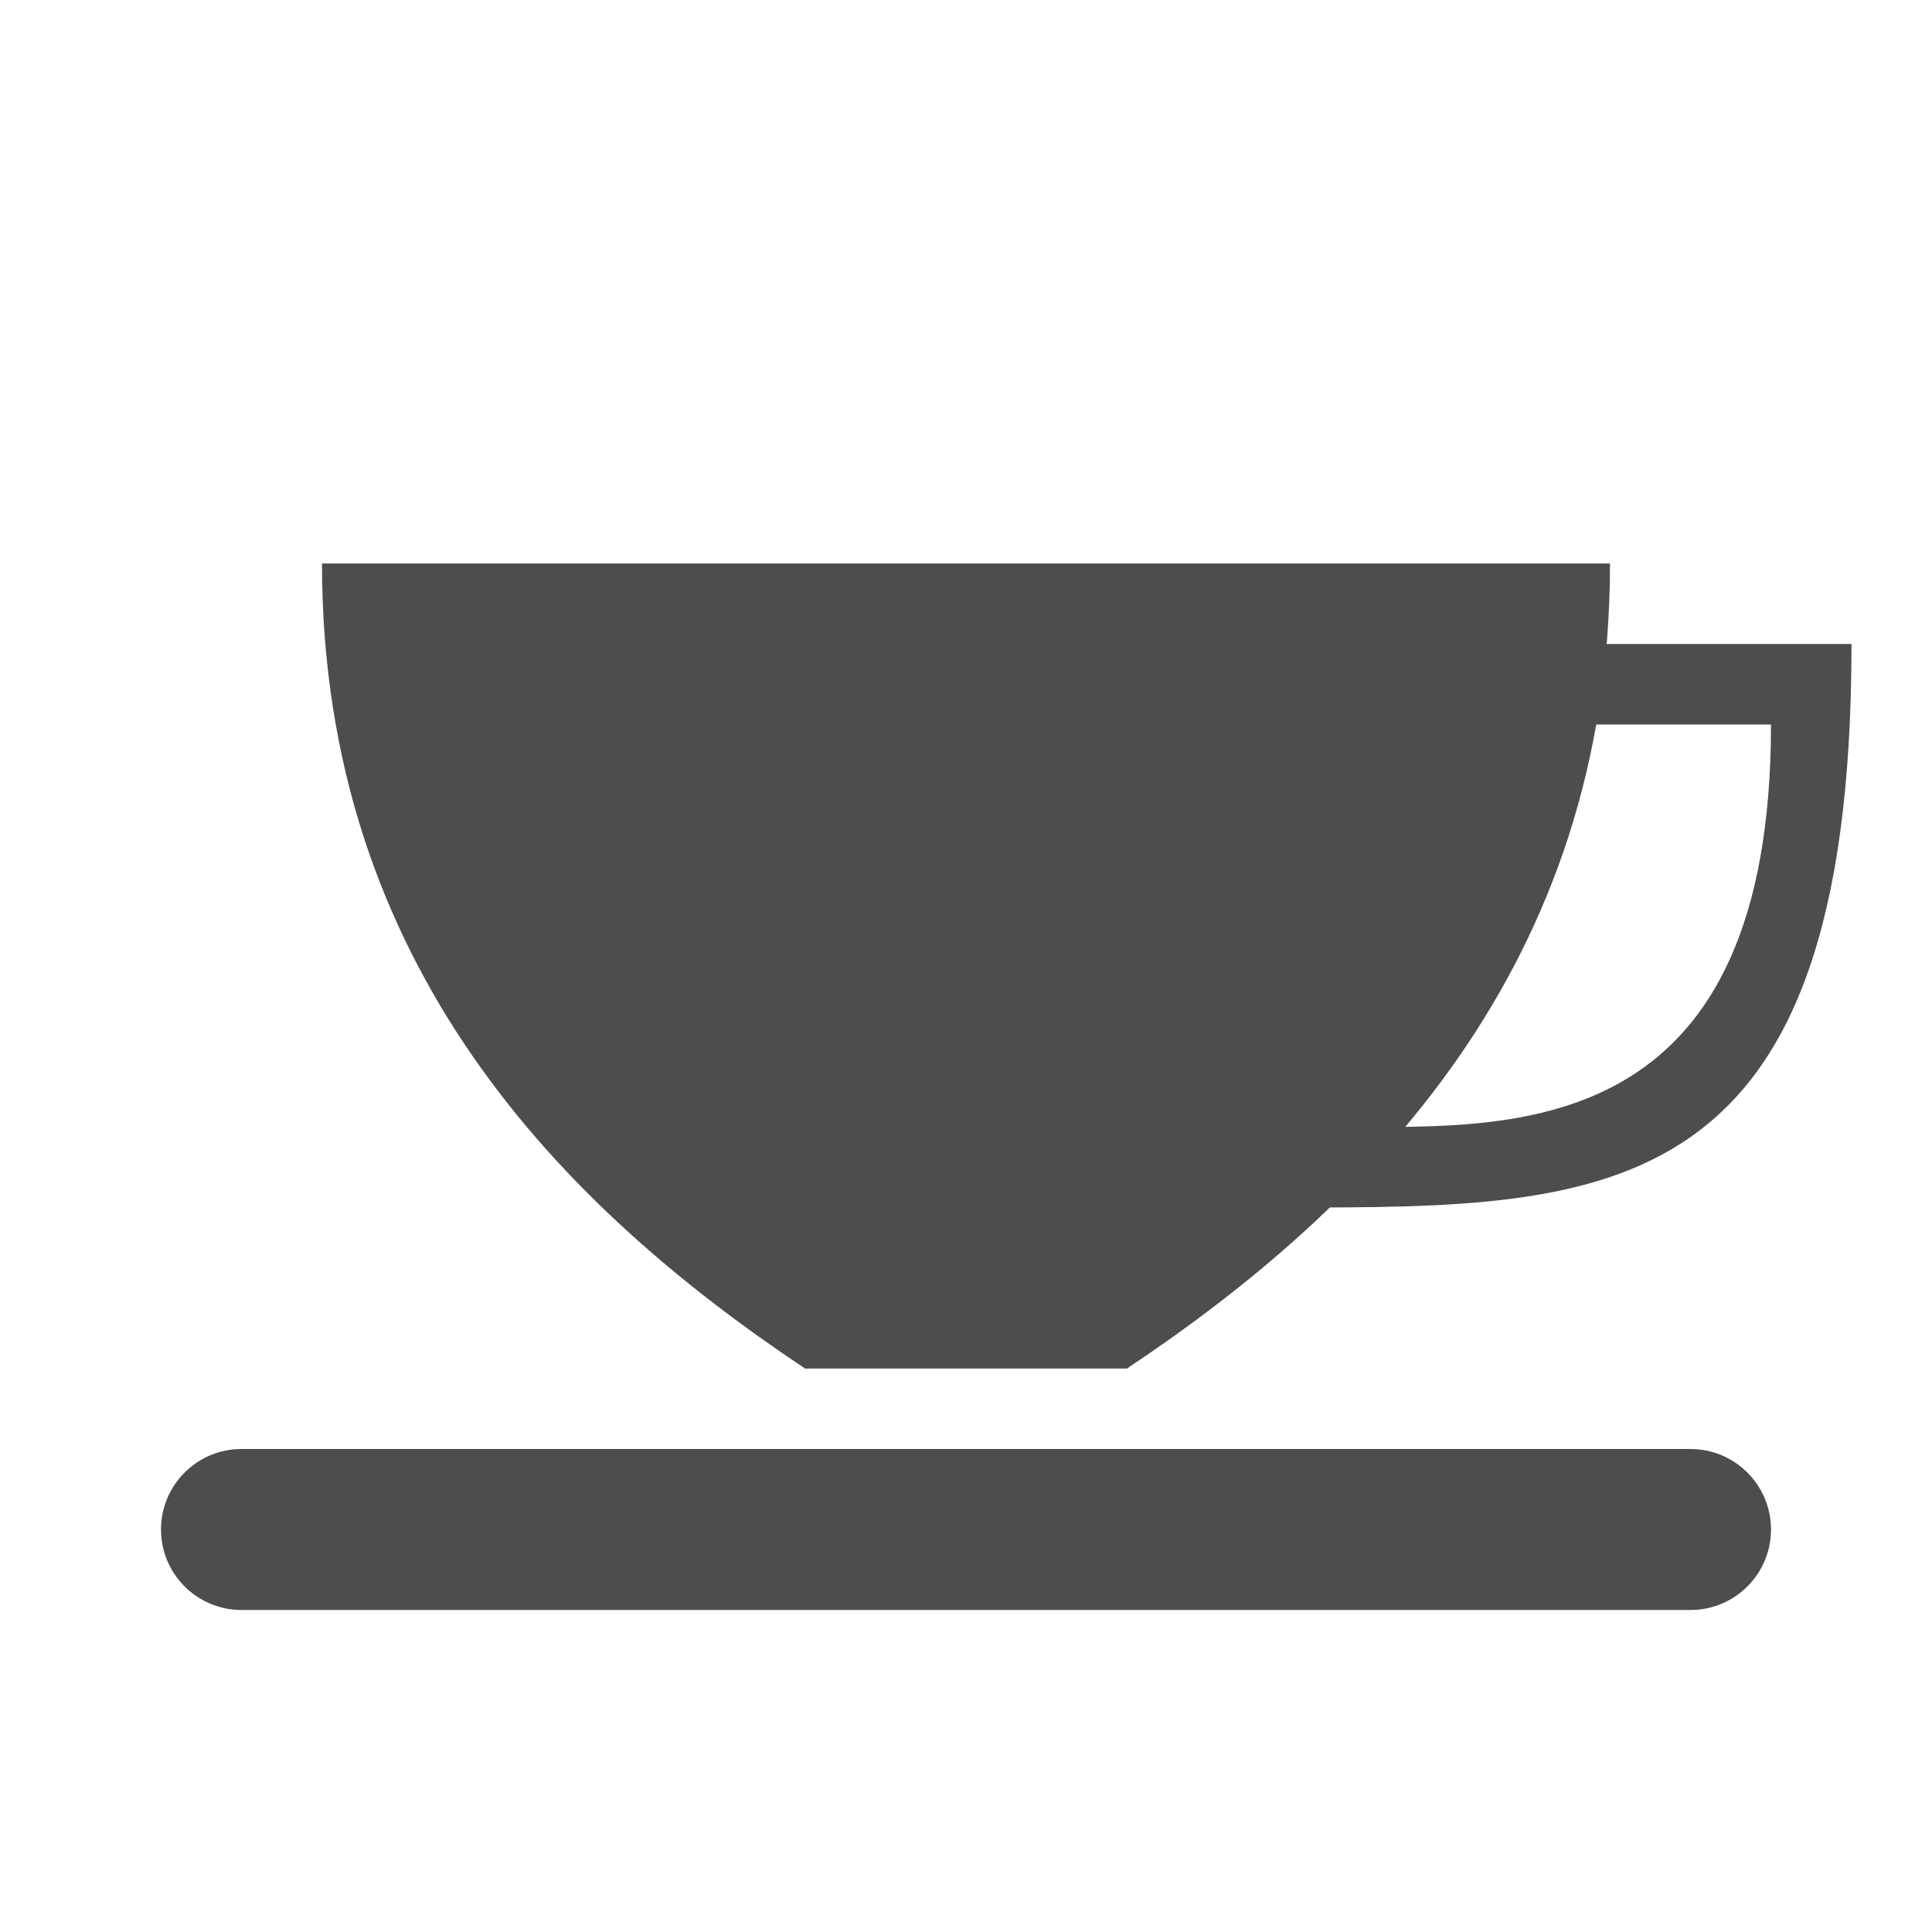 <?xml version="1.0" encoding="UTF-8" standalone="no"?>
<!-- Created with Inkscape (http://www.inkscape.org/) -->

<svg
   xmlns:dc="http://purl.org/dc/elements/1.1/"
   xmlns:cc="http://creativecommons.org/ns#"
   xmlns:rdf="http://www.w3.org/1999/02/22-rdf-syntax-ns#"
   xmlns:svg="http://www.w3.org/2000/svg"
   xmlns="http://www.w3.org/2000/svg"
   xmlns:sodipodi="http://sodipodi.sourceforge.net/DTD/sodipodi-0.dtd"
   xmlns:inkscape="http://www.inkscape.org/namespaces/inkscape"
   width="24"
   height="24"
   id="svg3314"
   version="1.1"
   inkscape:version="0.48.4 r9939"
   sodipodi:docname="kteatime.svg">
  <title
     id="title2998">Tilain</title>
  <defs
     id="defs3316" />
  <sodipodi:namedview
     id="base"
     pagecolor="#b2b2b2"
     bordercolor="#000000"
     borderopacity="1"
     inkscape:pageopacity="1"
     inkscape:pageshadow="2"
     inkscape:zoom="29.219133"
     inkscape:cx="8.1723116"
     inkscape:cy="18.239207"
     inkscape:current-layer="svg3314"
     showgrid="true"
     inkscape:grid-bbox="true"
     inkscape:document-units="px"
     borderlayer="true"
     inkscape:window-width="1920"
     inkscape:window-height="1030"
     inkscape:window-x="0"
     inkscape:window-y="23"
     inkscape:window-maximized="1"
     showguides="true"
     inkscape:guide-bbox="true">
    <inkscape:grid
       type="xygrid"
       id="grid3045"
       empspacing="5"
       visible="true"
       enabled="true"
       snapvisiblegridlinesonly="true" />
    <sodipodi:guide
       orientation="0,1"
       position="24,20"
       id="guide3086" />
    <sodipodi:guide
       orientation="0,1"
       position="24,4"
       id="guide3088" />
    <sodipodi:guide
       orientation="0,1"
       position="0,12"
       id="guide4128" />
  </sodipodi:namedview>
  <g
     inkscape:groupmode="layer"
     id="layer2"
     inkscape:label="Ebene#1">
    <g
       id="kteatime"
       transform="translate(0,-8)">
      <rect
         transform="translate(0,8)"
         y="0"
         x="0"
         height="24"
         width="24"
         id="rect3860"
         style="opacity:0;fill:#000000;fill-opacity:1;stroke:none" />
      <path
         style="fill:#ffffff;fill-opacity:0;stroke:none"
         d="M 3 6 C 3 11 4 14 7.75 17 L 3 17 C 1.895 17 1 17.895 1 19 C 1 20.105 1.895 21 3 21 L 21 21 C 22.105 21 23 20.105 23 19 C 23 17.895 22.105 17 21 17 L 16.25 17 C 16.585 16.683 16.899 16.348 17.219 15.969 C 21.472 15.772 24 14.316 24 7 L 20.969 7 C 20.994 6.668 21 6.333 21 6 L 3 6 z M 4 7 L 20 7 C 20 7.346 19.996 7.673 19.969 8 L 23 8 C 23 14.696 20.239 14.987 16.5 15 C 15.708 15.765 14.864 16.424 14 17 L 10 17 C 7 15 4 12 4 7 z M 19.844 9 C 19.486 11.017 18.573 12.652 17.438 14 C 19.409 13.977 22 13.65 22 9 L 19.844 9 z M 3 18 L 21 18 C 21.552 18 22 18.448 22 19 C 22 19.552 21.552 20 21 20 L 3 20 C 2.448 20 2 19.552 2 19 C 2 18.448 2.448 18 3 18 z "
         transform="translate(0,8)"
         id="path3784" />
      <path
         style="fill:#4d4d4d;fill-opacity:1;stroke:none"
         d="m 4,7 c 0,5 3,8 6,10 l 4,0 C 17,15 20,12 20,7 18,7 8,7 4,7 z"
         transform="translate(0,8)"
         id="rect2996"
         inkscape:connector-curvature="0"
         sodipodi:nodetypes="ccccc" />
      <path
         style="fill:#4d4d4d;fill-opacity:1;stroke:none"
         d="M 3 18 C 2.448 18 2 18.448 2 19 C 2 19.552 2.448 20 3 20 L 21 20 C 21.552 20 22 19.552 22 19 C 22 18.448 21.552 18 21 18 L 3 18 z "
         transform="translate(0,8)"
         id="rect3769" />
      <path
         style="fill:#4d4d4d;fill-opacity:1;stroke:none"
         d="m 16,8 0,7 c 4,0 7,0 7,-7 z m 1,1 5,0 c 0,5 -3,5 -5,5 z"
         transform="translate(0,8)"
         id="rect3772"
         inkscape:connector-curvature="0"
         sodipodi:nodetypes="cccccccc" />
    </g>
  </g>
</svg>
